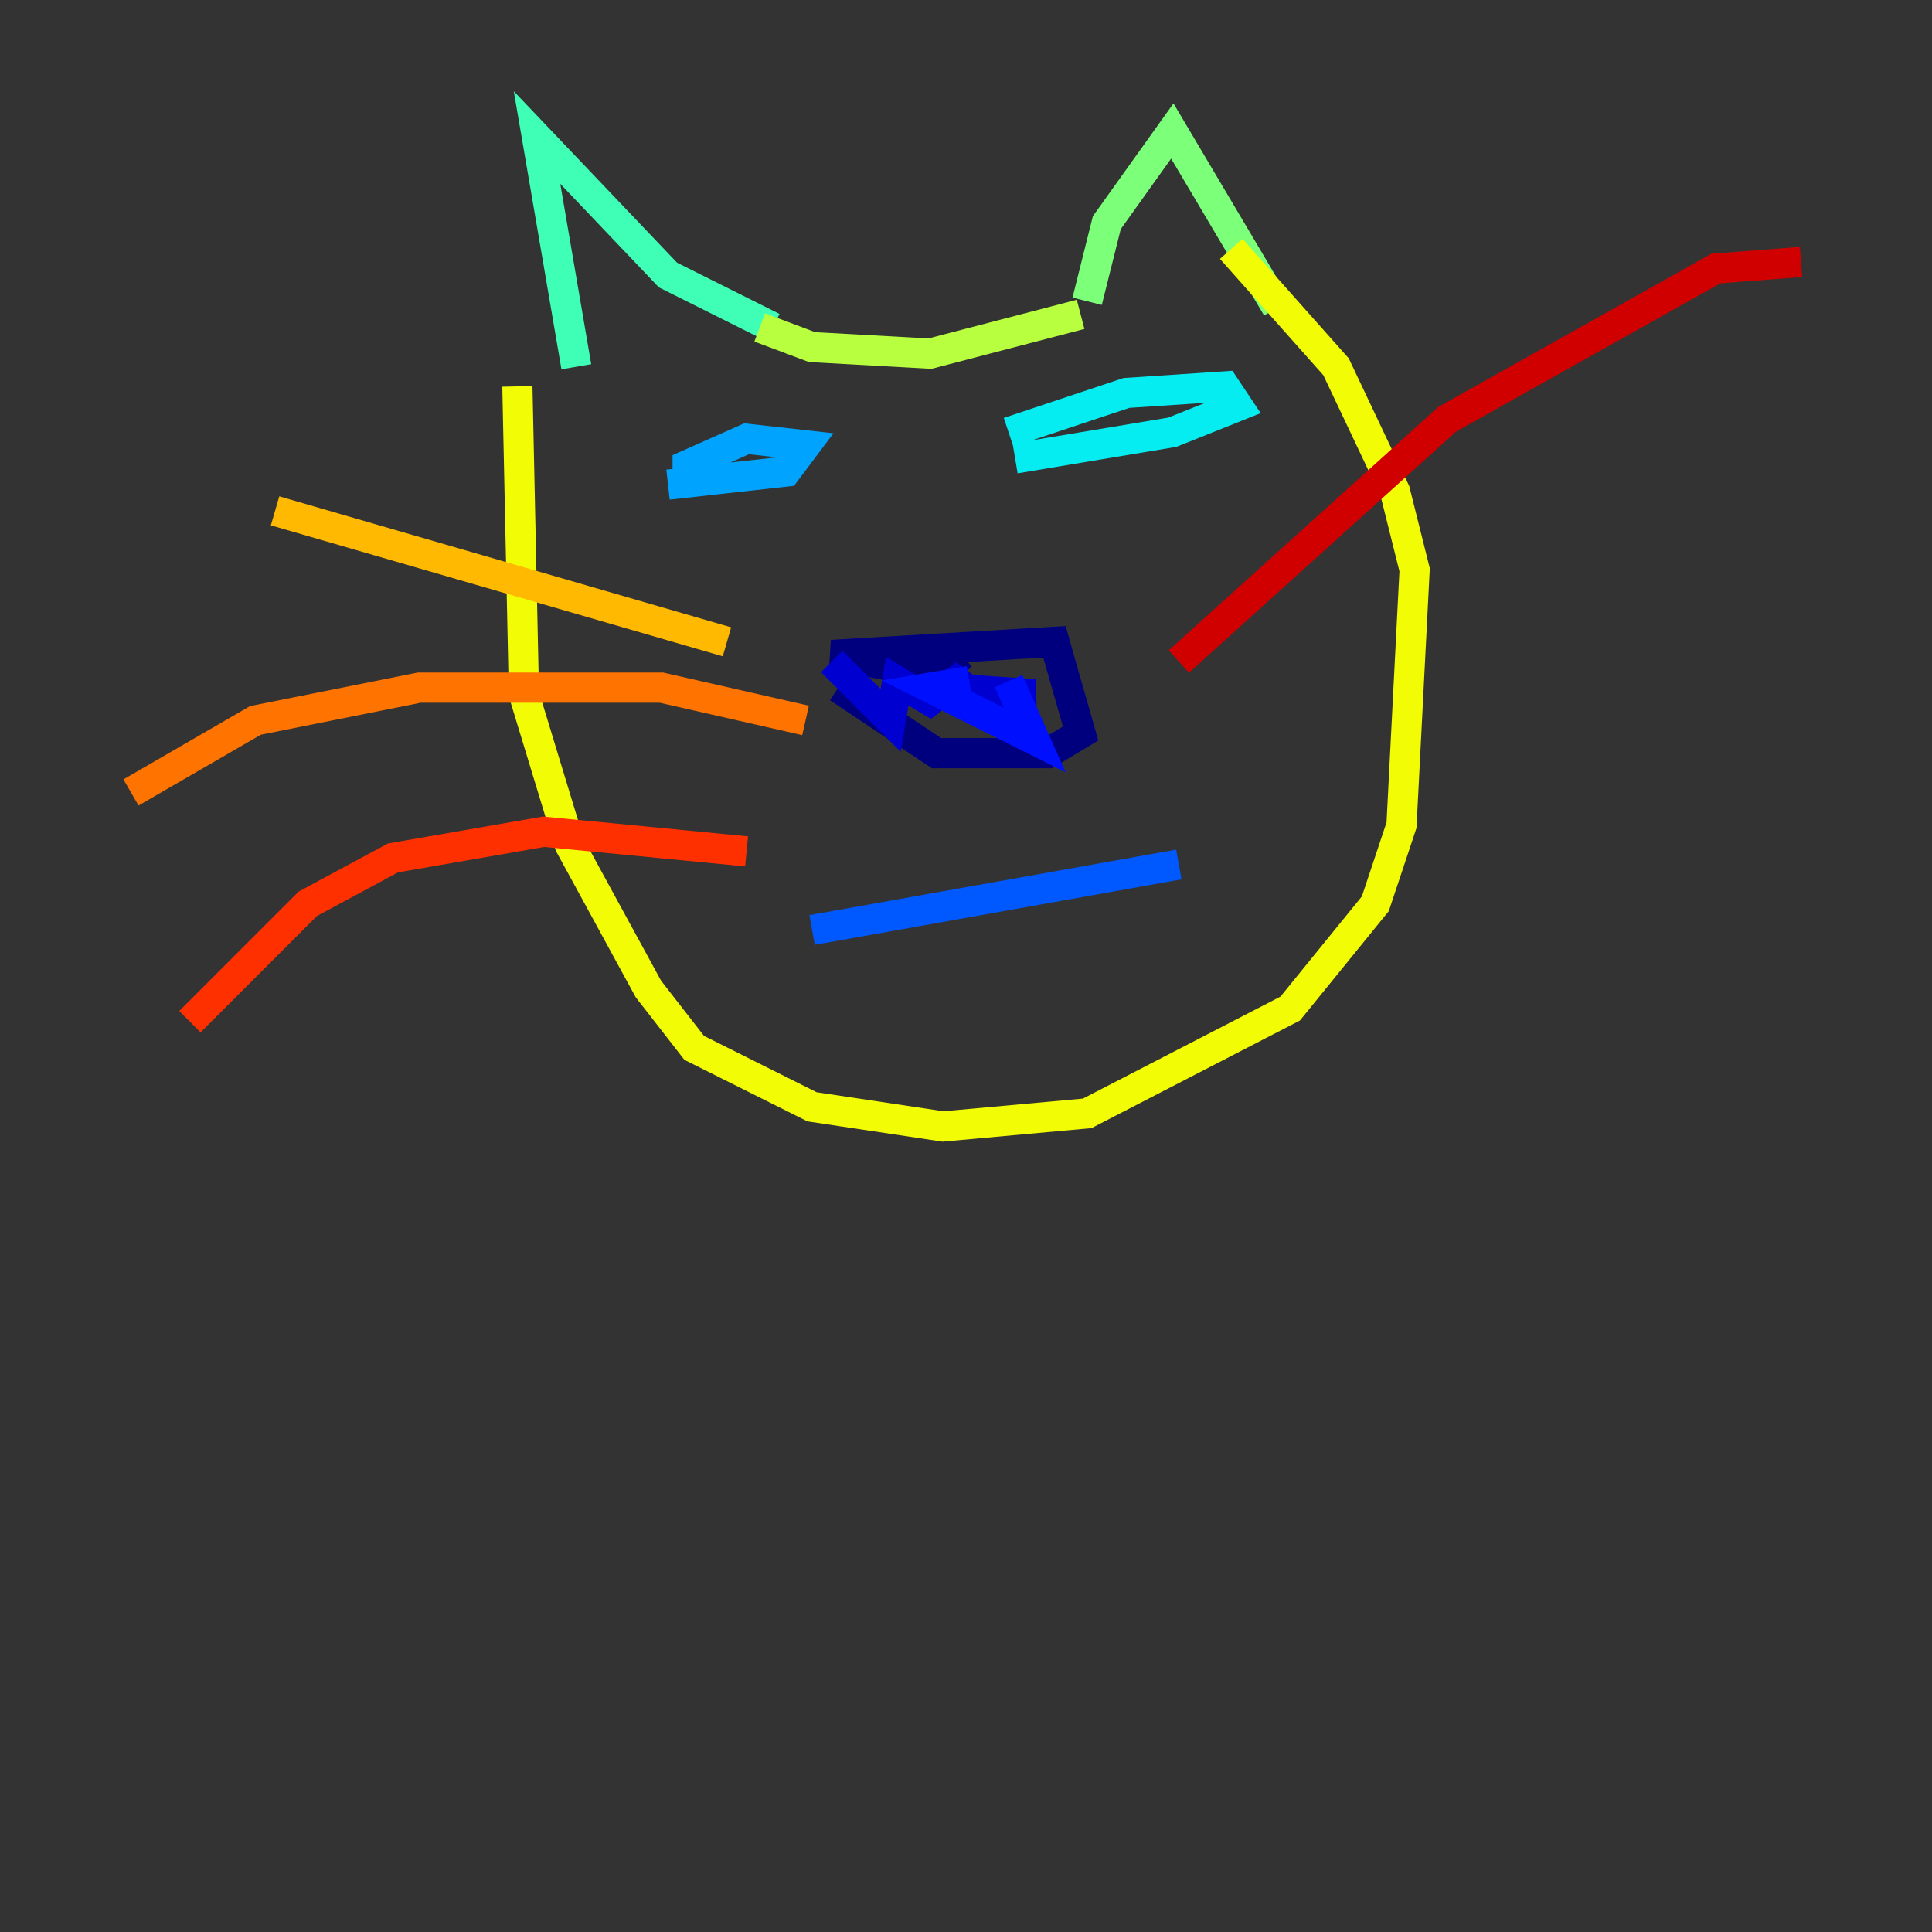 <?xml version="1.0" encoding="utf-8" ?>
<svg baseProfile="tiny" height="128" version="1.2" viewBox="0,0,128,128" width="128" xmlns="http://www.w3.org/2000/svg" xmlns:ev="http://www.w3.org/2001/xml-events" xmlns:xlink="http://www.w3.org/1999/xlink"><rect x="0" y="0" width="128" height="128" fill="#333333" stroke="none"/><defs /><polyline fill="none" points="63.783,43.39 62.047,44.691 55.105,43.39 69.858,42.522 71.593,48.597 69.424,49.898 62.047,49.898 55.539,45.559" stroke="#00007f" stroke-width="2" /><polyline fill="none" points="55.105,43.824 59.01,47.729 59.444,45.125 61.614,46.427 63.349,45.125 65.085,46.427 68.556,45.993 62.047,45.559" stroke="#0000d1" stroke-width="2" /><polyline fill="none" points="66.82,45.125 68.556,49.031 61.614,45.559 64.217,45.125" stroke="#0010ff" stroke-width="2" /><polyline fill="none" points="53.803,61.614 78.102,57.275" stroke="#0058ff" stroke-width="2" /><polyline fill="none" points="45.559,32.108 45.559,30.807 49.464,29.071 53.37,29.505 52.068,31.241 44.258,32.108" stroke="#00a4ff" stroke-width="2" /><polyline fill="none" points="66.82,28.637 74.63,26.034 81.139,25.6 82.007,26.902 77.668,28.637 67.254,30.373" stroke="#05ecf1" stroke-width="2" /><polyline fill="none" points="38.183,24.298 35.58,9.112 44.258,18.224 51.2,21.695" stroke="#3fffb7" stroke-width="2" /><polyline fill="none" points="72.027,19.959 73.329,14.752 77.668,8.678 84.61,20.393" stroke="#7cff79" stroke-width="2" /><polyline fill="none" points="50.332,21.695 53.803,22.997 61.614,23.43 71.593,20.827" stroke="#b7ff3f" stroke-width="2" /><polyline fill="none" points="34.278,25.6 34.712,45.993 37.749,55.973 42.956,65.519 45.993,69.424 53.803,73.329 62.481,74.63 72.027,73.763 85.478,66.82 91.119,59.878 92.854,54.671 93.722,37.749 92.42,32.542 88.515,24.298 81.573,16.488" stroke="#f1fc05" stroke-width="2" /><polyline fill="none" points="48.163,42.522 18.224,33.844" stroke="#ffb900" stroke-width="2" /><polyline fill="none" points="53.37,47.729 43.824,45.559 27.77,45.559 16.922,47.729 8.678,52.502" stroke="#ff7300" stroke-width="2" /><polyline fill="none" points="49.464,56.407 36.014,55.105 26.034,56.841 20.393,59.878 12.583,67.688" stroke="#ff3000" stroke-width="2" /><polyline fill="none" points="78.102,43.824 95.891,27.77 113.681,17.79 119.322,17.356" stroke="#d10000" stroke-width="2" /><polyline fill="none" points="77.234,50.332 77.234,50.332" stroke="#7f0000" stroke-width="2" /></svg>